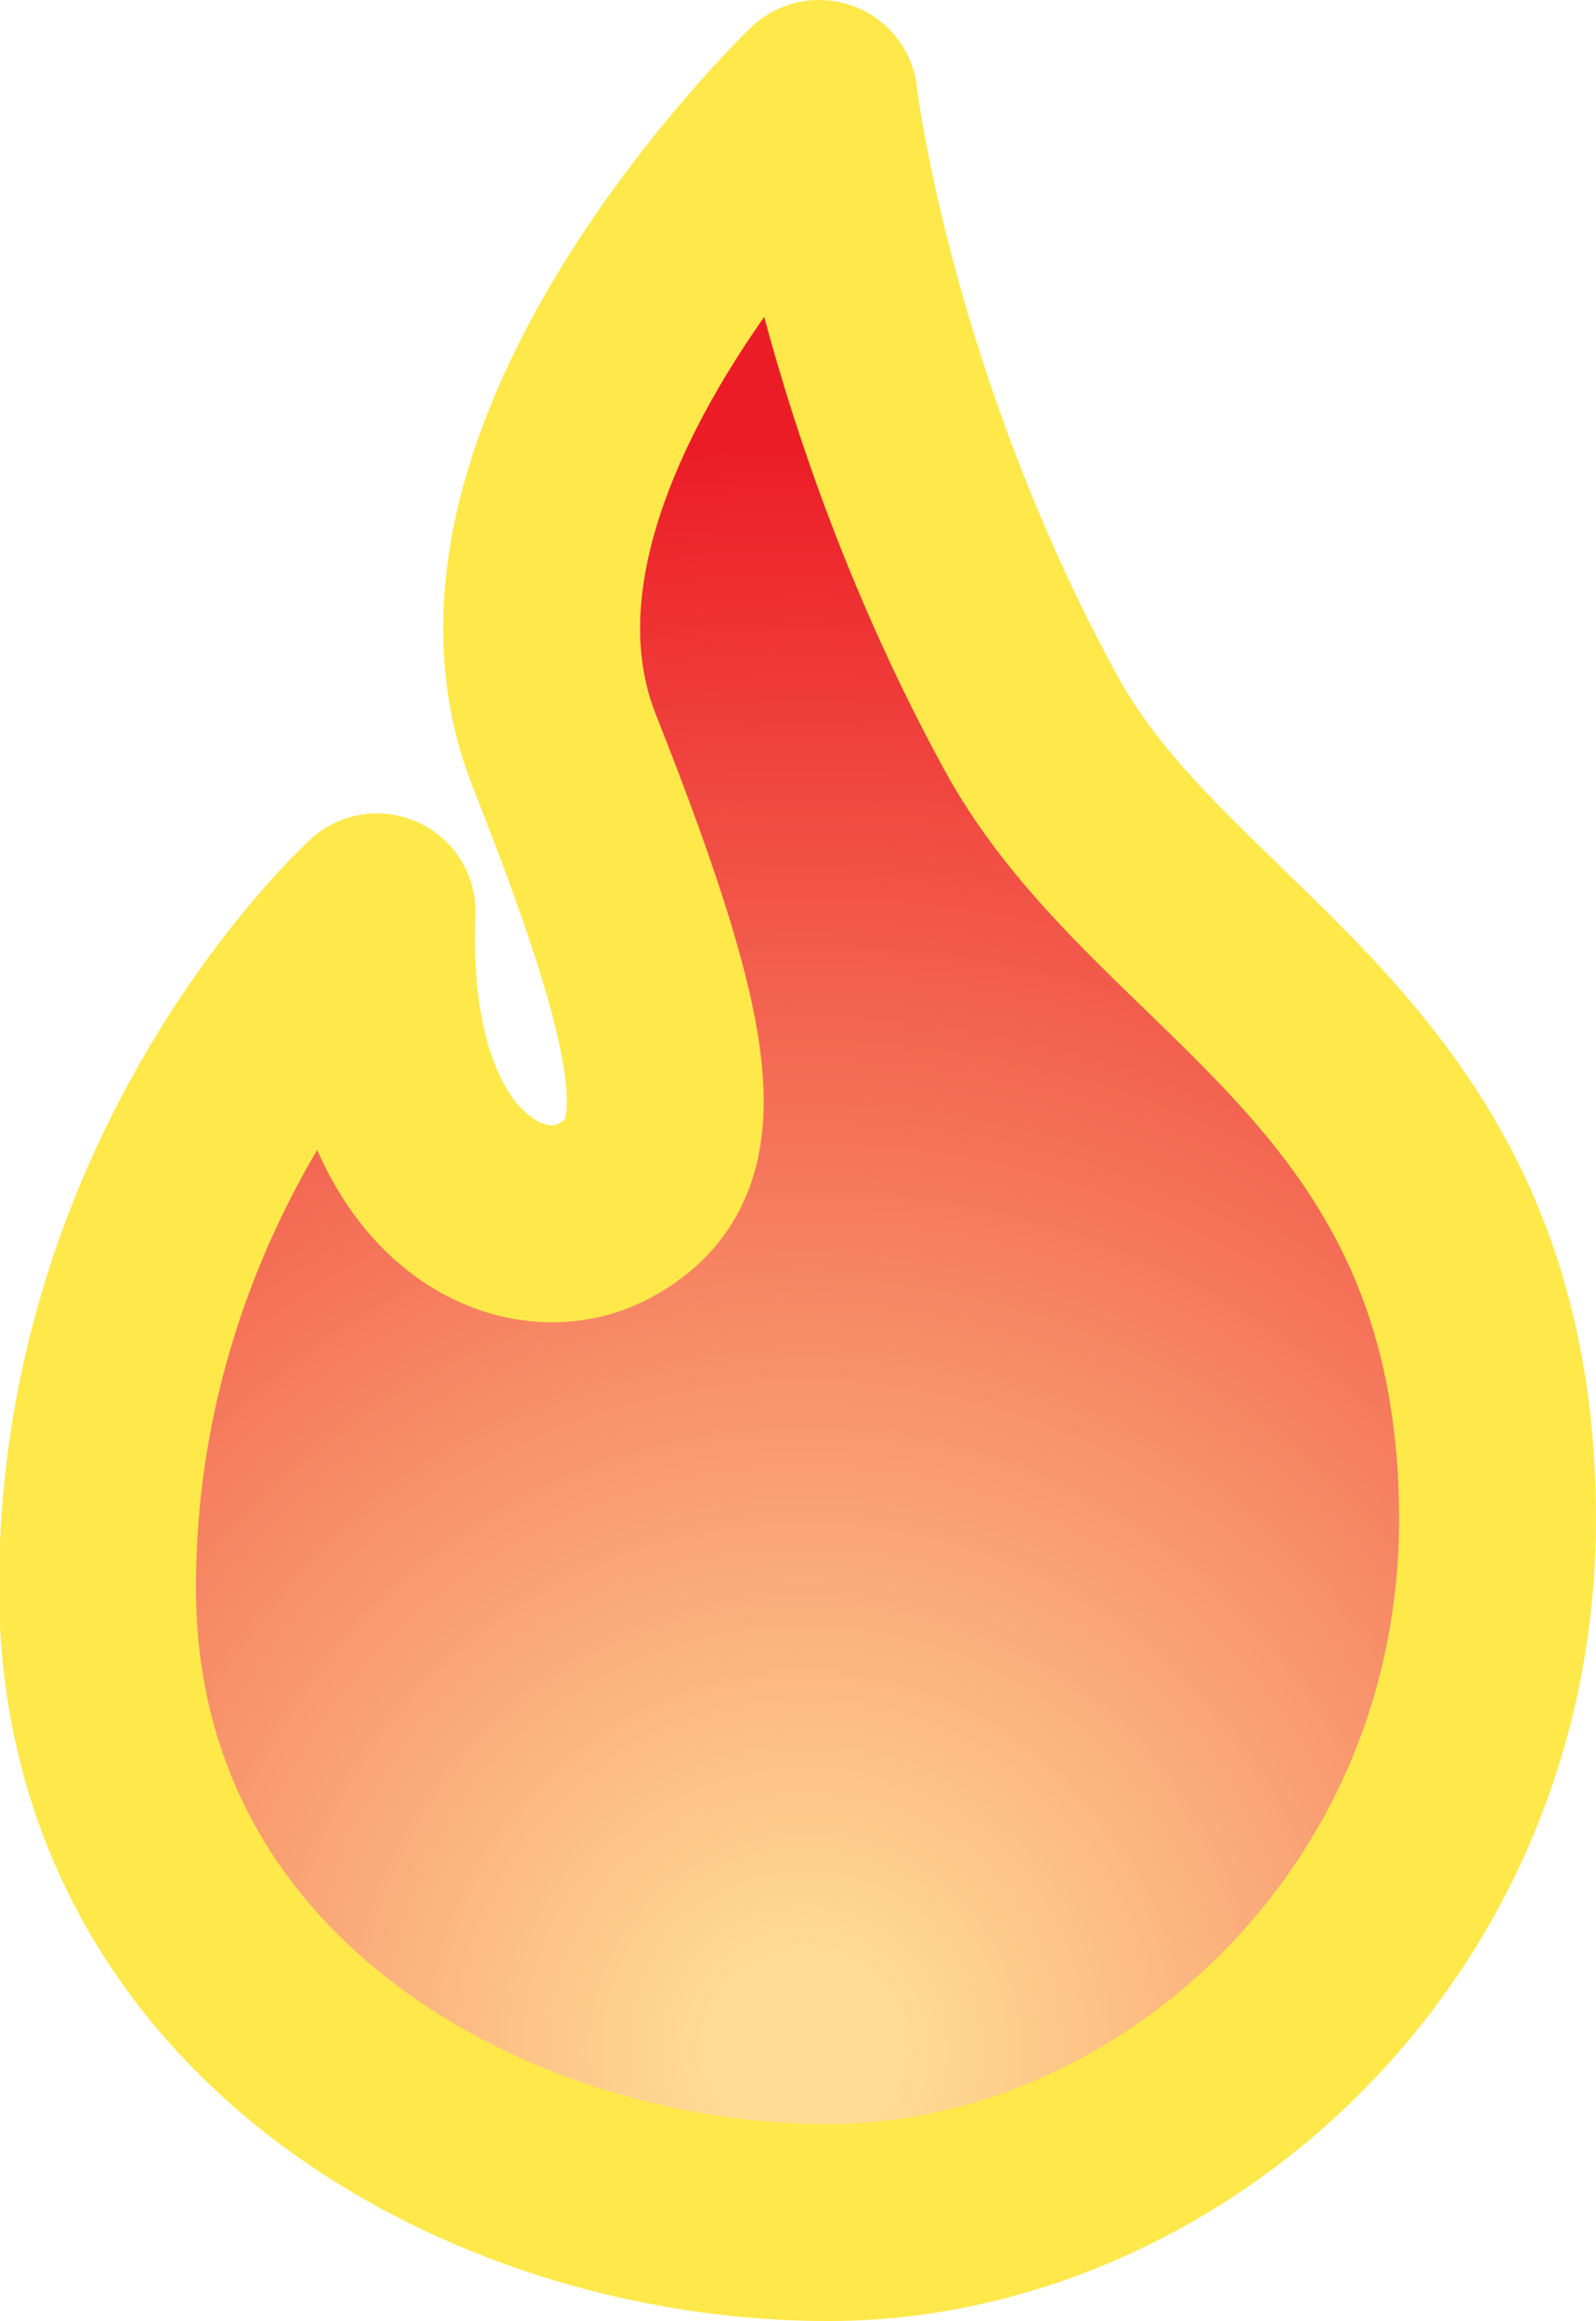 <?xml version="1.0" encoding="UTF-8"?>
<svg id="Layer_2" data-name="Layer 2" xmlns="http://www.w3.org/2000/svg" xmlns:xlink="http://www.w3.org/1999/xlink" viewBox="0 0 16.21 23.57">
  <defs>
    <style>
      .cls-1 {
        fill: url(#radial-gradient);
        stroke: #fee84a;
        stroke-linecap: round;
        stroke-linejoin: round;
        stroke-width: 2px;
      }
    </style>
    <radialGradient id="radial-gradient" cx="8.18" cy="20.82" fx="8.18" fy="20.82" r="16.31" gradientUnits="userSpaceOnUse">
      <stop offset=".06" stop-color="#ffdb94"/>
      <stop offset="1" stop-color="#ec1c27"/>
    </radialGradient>
  </defs>
  <g id="Layer_1-2" data-name="Layer 1">
    <path class="cls-1" d="M8.32,1s-3.77,3.63-2.59,6.62c1.26,3.18,1.32,4.19.4,4.68-.86.46-2.41-.27-2.3-3.04,0,0-2.84,2.58-2.84,6.86s3.99,6.45,7.42,6.45,6.79-2.97,6.8-7.13c0-4.68-3.37-5.59-4.74-8.1-1.79-3.28-2.15-6.33-2.15-6.33Z"/>
  </g>
</svg>